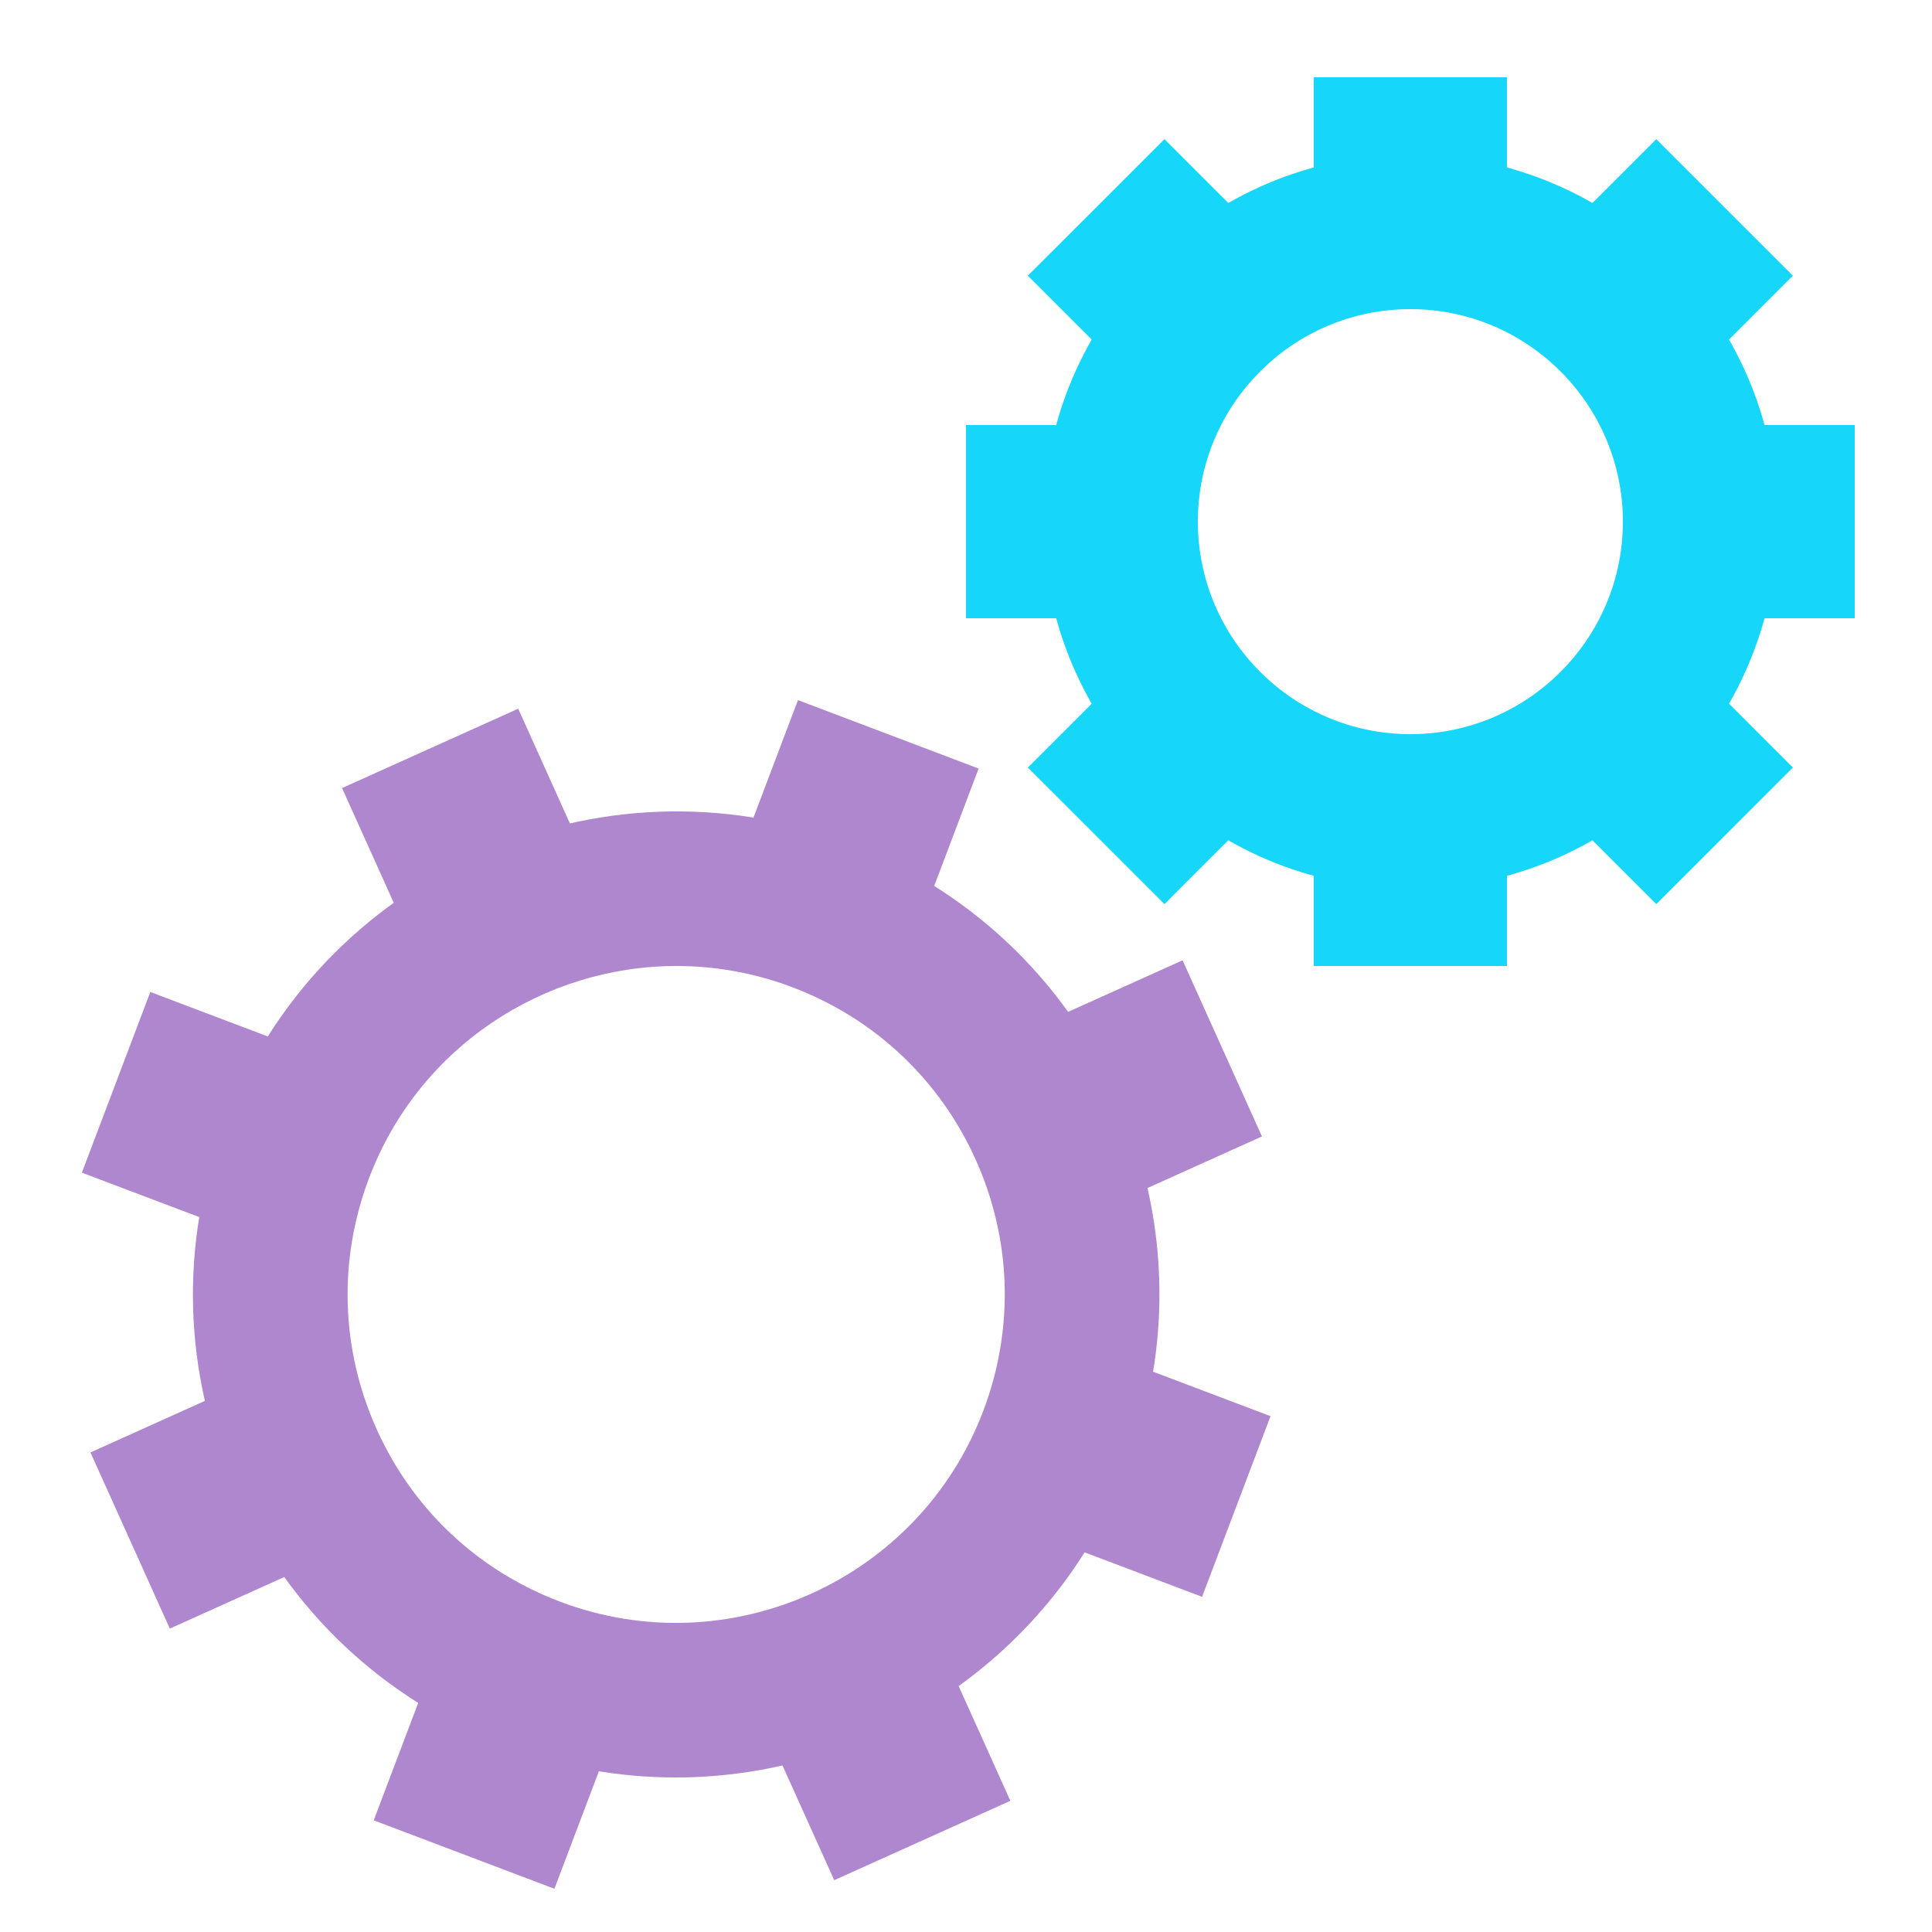 <svg xmlns="http://www.w3.org/2000/svg"  viewBox="0 0 50 50" width="50px" height="50px" baseProfile="basic" fill="#af87ce"><path fill="#af87ce" d="M17.486,46.001c-1.469,0-2.96-0.261-4.414-0.812c-3.123-1.183-5.598-3.51-6.969-6.554 c-1.372-3.045-1.476-6.44-0.293-9.562c2.441-6.446,9.67-9.704,16.117-7.263c3.123,1.183,5.598,3.51,6.969,6.554 c1.372,3.045,1.476,6.44,0.293,9.562C27.299,42.92,22.534,46.001,17.486,46.001z M17.509,25c-3.433,0-6.672,2.094-7.958,5.489 c-0.804,2.124-0.733,4.433,0.199,6.503s2.616,3.652,4.739,4.457c4.382,1.661,9.3-0.555,10.959-4.938 c0.804-2.124,0.733-4.433-0.199-6.503s-2.616-3.652-4.739-4.457C19.523,25.177,18.508,25,17.509,25z"/><path fill="#16d6fa" d="M36.5,23c-5.238,0-9.5-4.262-9.5-9.5S31.262,4,36.5,4S46,8.262,46,13.5S41.738,23,36.5,23z M36.5,8 c-3.033,0-5.5,2.468-5.5,5.5s2.467,5.5,5.5,5.5s5.5-2.468,5.5-5.5S39.533,8,36.5,8z"/><path fill="#16d6fa" d="M29,13.5c0-0.878,0.159-1.717,0.436-2.5H25v5h4.436C29.159,15.217,29,14.378,29,13.5z"/><path fill="#16d6fa" d="M36.5,6c0.878,0,1.717,0.159,2.5,0.436V2h-5v4.436C34.783,6.159,35.622,6,36.5,6z"/><path fill="#16d6fa" d="M43.262,10.273L46.4,7.136l-3.536-3.535l-3.137,3.137C41.273,7.477,42.523,8.727,43.262,10.273z"/><path fill="#16d6fa" d="M33.273,6.738l-3.137-3.137l-3.536,3.535l3.137,3.137C30.477,8.727,31.727,7.477,33.273,6.738z"/><path fill="#16d6fa" d="M39.727,20.262l3.137,3.137l3.536-3.535l-3.137-3.137C42.523,18.273,41.273,19.523,39.727,20.262z"/><path fill="#16d6fa" d="M43.564,11C43.841,11.783,44,12.622,44,13.5s-0.159,1.717-0.436,2.5H48v-5H43.564z"/><path fill="#16d6fa" d="M29.738,16.727l-3.137,3.137l3.536,3.535l3.137-3.137C31.727,19.523,30.477,18.273,29.738,16.727z"/><path fill="#16d6fa" d="M36.5,21c-0.878,0-1.717-0.159-2.5-0.436V25h5v-4.436C38.217,20.841,37.378,21,36.5,21z"/><g><path fill="#af87ce" d="M21.219,23.681c0.807,0.306,1.546,0.709,2.227,1.177l1.881-4.968l-4.676-1.771l-1.881,4.968 C19.591,23.188,20.412,23.375,21.219,23.681z"/><path fill="#af87ce" d="M7.681,29.781c0.306-0.807,0.709-1.546,1.177-2.227L3.89,25.672l-1.771,4.676l4.968,1.881 C7.188,31.409,7.375,30.588,7.681,29.781z"/><path fill="#af87ce" d="M27.815,31.594l4.844-2.183l-2.054-4.559l-4.844,2.183C26.801,28.368,27.506,29.932,27.815,31.594z"/><path fill="#af87ce" d="M15.594,23.185l-2.183-4.844l-4.559,2.054l2.183,4.844C12.368,24.199,13.932,23.494,15.594,23.185z"/><path fill="#af87ce" d="M19.406,43.815l2.183,4.844l4.559-2.054l-2.183-4.844C22.632,42.801,21.068,43.506,19.406,43.815z"/><path fill="#af87ce" d="M27.913,34.77c-0.101,0.82-0.288,1.641-0.594,2.448s-0.709,1.546-1.177,2.227l4.968,1.881 l1.771-4.676L27.913,34.77z"/><path fill="#af87ce" d="M13.781,43.319c-0.807-0.306-1.546-0.709-2.227-1.177L9.672,47.11l4.676,1.771l1.881-4.968 C15.409,43.812,14.588,43.625,13.781,43.319z"/><path fill="#af87ce" d="M7.185,35.406l-4.844,2.183l2.054,4.559l4.844-2.183C8.199,38.632,7.494,37.068,7.185,35.406z"/></g></svg>